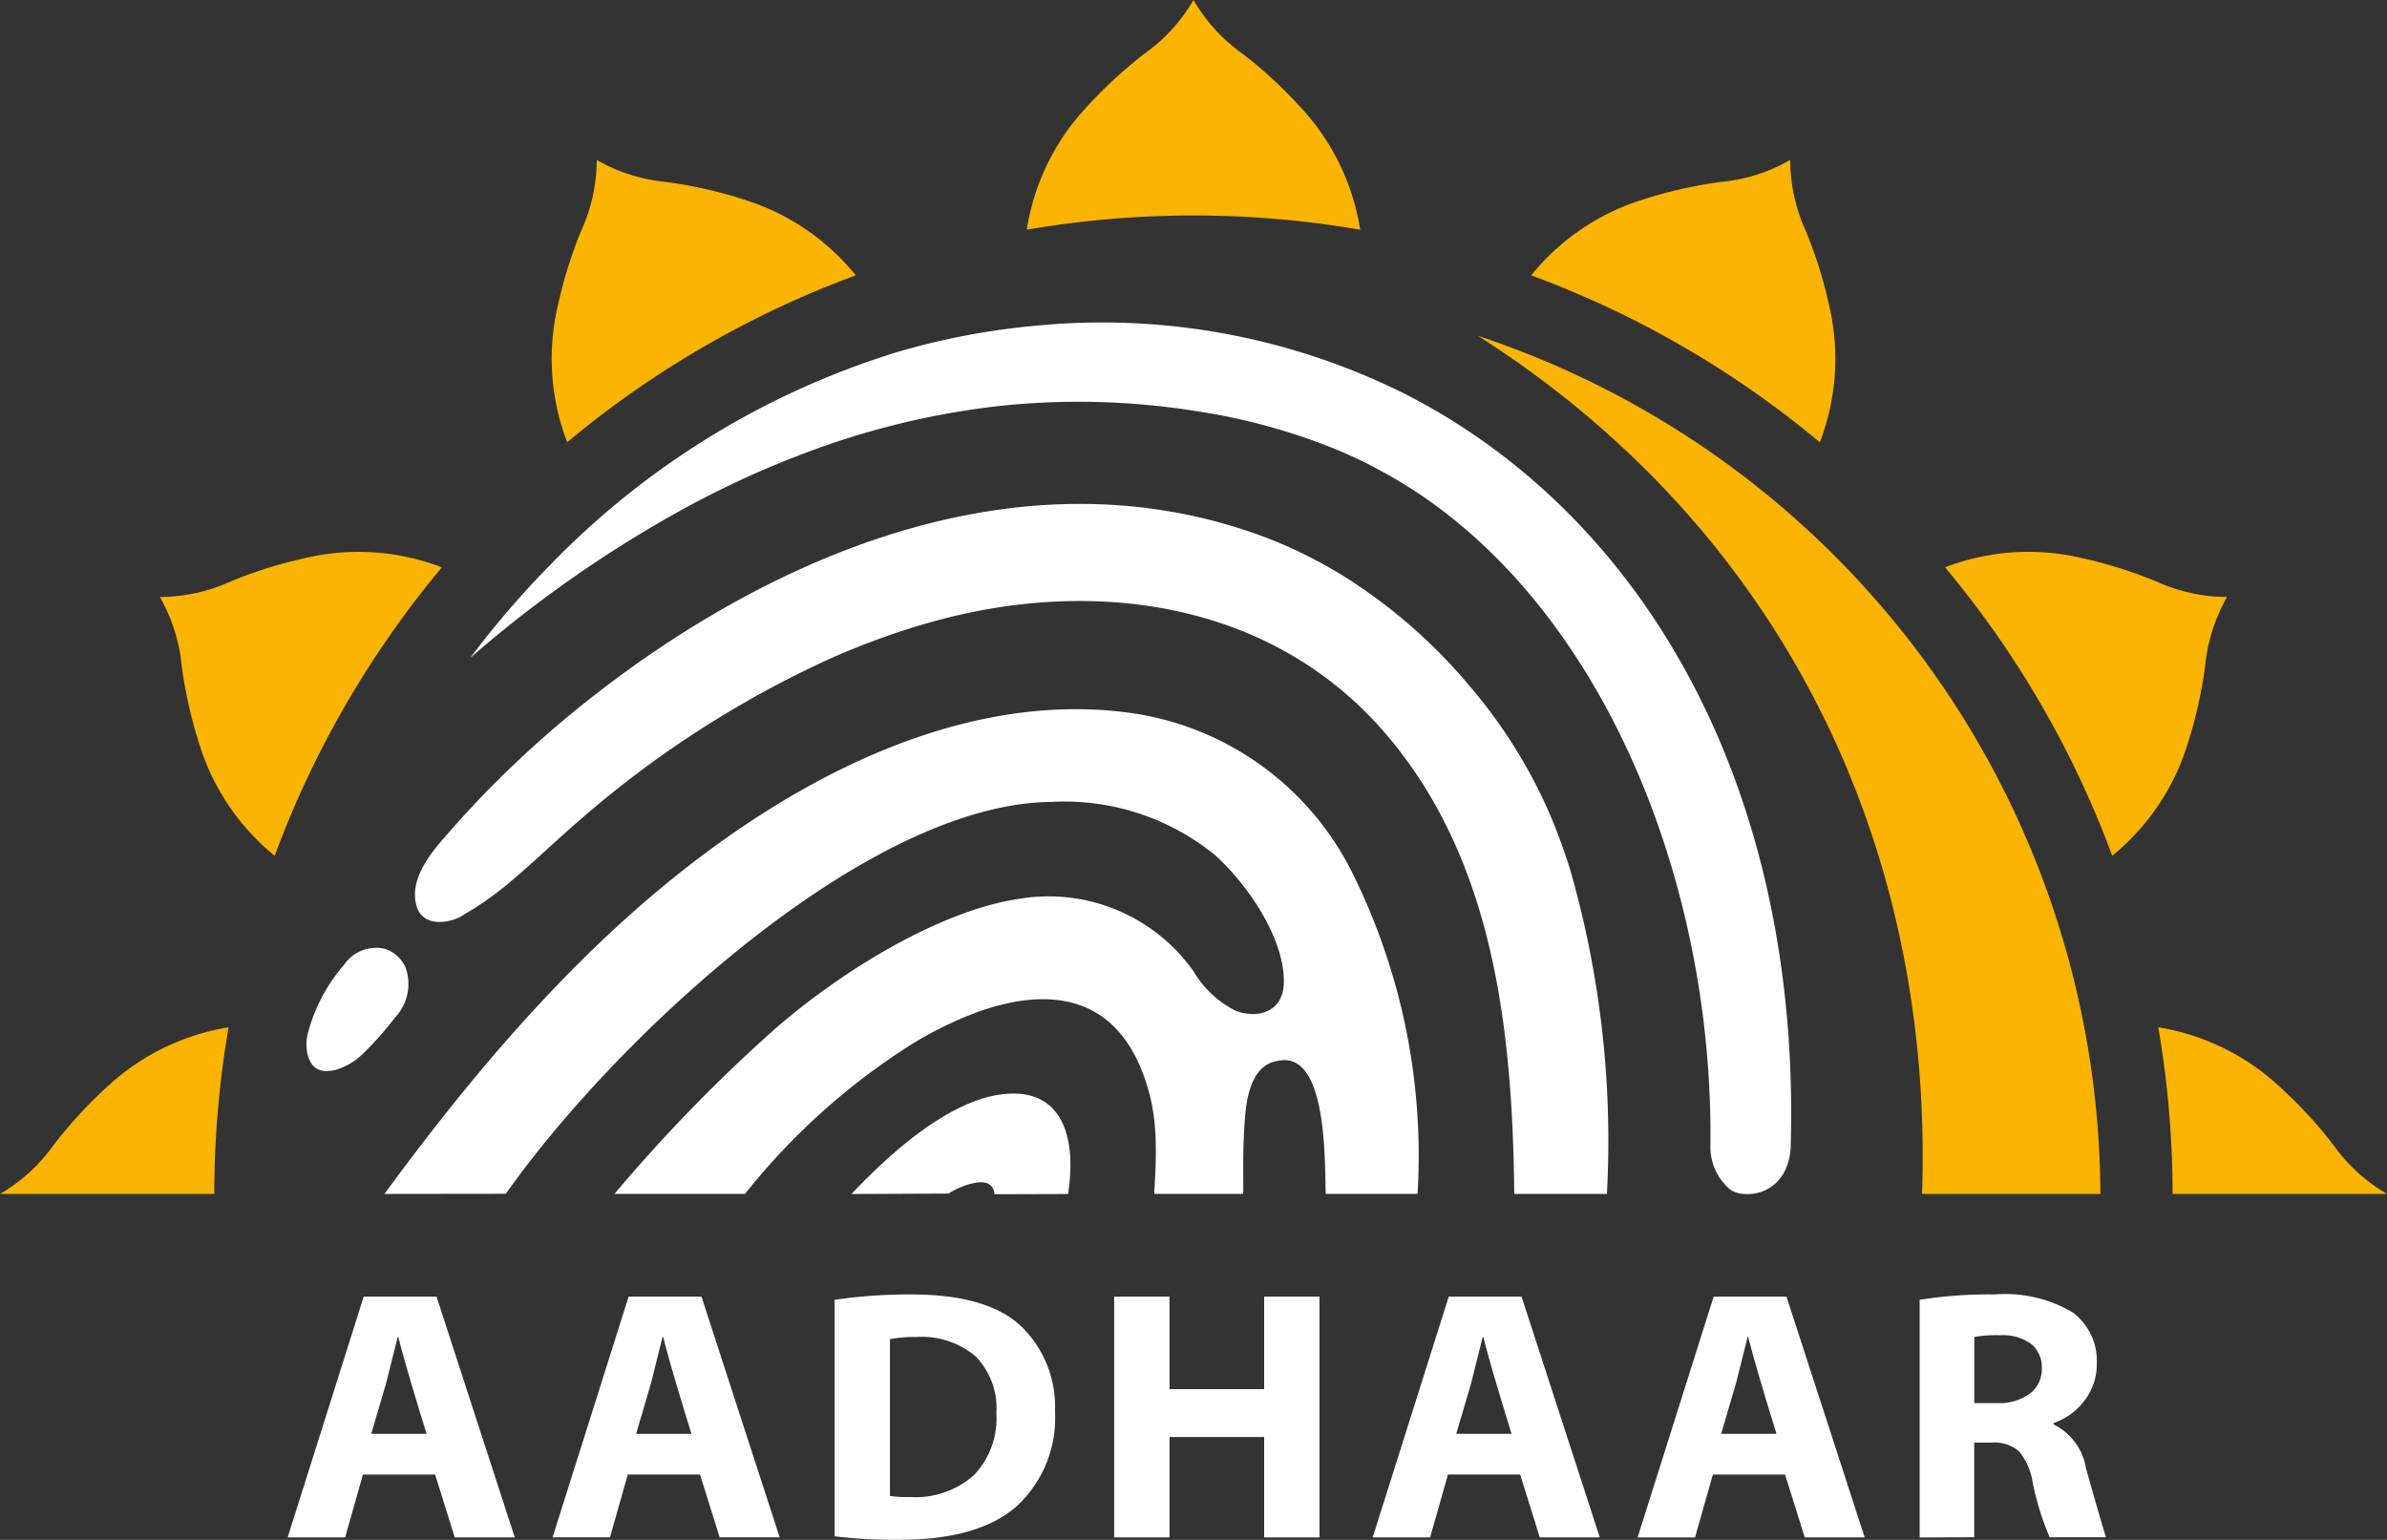 <svg id="Page-1" xmlns="http://www.w3.org/2000/svg" width="138.875" height="89.596" viewBox="0 0 138.875 89.596">
  <rect x="0" y="0" width="138.875" height="89.596" fill="#333333" stroke="none"/>
  <g id="Logo" transform="translate(0)">
    <g id="Aadhaar-English-Logo">
      <g id="English-Logo">
        <path id="Fill-28" d="M0,69.468a9.945,9.945,0,0,0,3.1-2.821A26.161,26.161,0,0,1,6.7,62.819a13.521,13.521,0,0,1,6.6-3.046,57.289,57.289,0,0,0-.833,9.695ZM9.3,34.735h0v0a9.951,9.951,0,0,0,4.093-.893,26.186,26.186,0,0,1,5.037-1.512,13.505,13.505,0,0,1,7.278.68,56.975,56.975,0,0,0-9.727,16.782,13.531,13.531,0,0,1-4.2-5.943,26.159,26.159,0,0,1-1.21-5.119A9.949,9.949,0,0,0,9.3,34.735ZM34.717,9.307h0v0a9.941,9.941,0,0,0,3.992,1.274,26.116,26.116,0,0,1,5.117,1.21,13.505,13.505,0,0,1,5.964,4.229A56.9,56.9,0,0,0,33,25.73a13.514,13.514,0,0,1-.682-7.289A26.124,26.124,0,0,1,33.825,13.4,9.939,9.939,0,0,0,34.717,9.307ZM69.437,0V0l0,0a9.918,9.918,0,0,0,2.82,3.1,26.226,26.226,0,0,1,3.826,3.608,13.52,13.52,0,0,1,3.052,6.657,57.336,57.336,0,0,0-19.4,0A13.516,13.516,0,0,1,62.79,6.708,26.234,26.234,0,0,1,66.616,3.1,9.919,9.919,0,0,0,69.437,0Zm34.718,9.307v0h0a9.943,9.943,0,0,0,.894,4.1,26.213,26.213,0,0,1,1.511,5.038,13.531,13.531,0,0,1-.683,7.288A56.933,56.933,0,0,0,89.084,16.02a13.507,13.507,0,0,1,5.963-4.229,26.092,26.092,0,0,1,5.117-1.211A9.92,9.92,0,0,0,104.155,9.307Zm25.417,25.427h0a9.957,9.957,0,0,0-1.273,3.994,26.185,26.185,0,0,1-1.21,5.118,13.526,13.526,0,0,1-4.2,5.944,56.944,56.944,0,0,0-9.727-16.782,13.508,13.508,0,0,1,7.278-.68,26.166,26.166,0,0,1,5.036,1.512A9.932,9.932,0,0,0,129.572,34.733Zm-4,25.039a13.526,13.526,0,0,1,6.6,3.047,26.128,26.128,0,0,1,3.607,3.828,9.933,9.933,0,0,0,3.1,2.821H126.4A57.364,57.364,0,0,0,125.568,59.772ZM85.992,19.543A52.81,52.81,0,0,1,122.2,69.469H111.824C112.511,49.139,103.642,30.789,85.992,19.543Z" transform="translate(0 0)" fill="#fab401" fill-rule="evenodd"/>
        <path id="Fill-29" d="M80.5,60.942H85.89a57.083,57.083,0,0,0-2.137-18.867,33.772,33.772,0,0,0-1.288-3.467,29.64,29.64,0,0,0-4.532-7.184A31.148,31.148,0,0,0,70.7,25.075a27.167,27.167,0,0,0-2.52-1.4h0a25.436,25.436,0,0,0-2.67-1.124l0,0c-10.5-3.729-21.118-1.077-30.026,3.771-1.736.945-3.408,1.972-5,3.052s-3.105,2.213-4.53,3.368h0l0,0a61.671,61.671,0,0,0-5.9,5.469c-.412.437-.82.881-1.215,1.332-1.06,1.2-2.692,2.886-2.209,4.628.384,1.382,2.165.974,2.787.5a18.115,18.115,0,0,0,2.894-2.08c1.212-1.026,2.357-2.132,3.558-3.173a59.957,59.957,0,0,1,14.9-9.655q1.63-.718,3.258-1.29t3.22-.985h0c9.275-2.41,19.354-.848,25.807,6.718C79.269,41.489,80.4,51.246,80.5,60.942ZM13.6,52.7a18.438,18.438,0,0,0,1.785-2.028,2.827,2.827,0,0,0,.607-2.913,2.005,2.005,0,0,0-.542-.72,1.857,1.857,0,0,0-.778-.388,2.267,2.267,0,0,0-2.252.957,9.864,9.864,0,0,0-2.145,4.139,3.046,3.046,0,0,0-.025.8,1.973,1.973,0,0,0,.2.695v0h0a.988.988,0,0,0,.9.547,1.858,1.858,0,0,0,.275-.012,2.491,2.491,0,0,0,.31-.055h0A3.9,3.9,0,0,0,13.6,52.7Zm55.927,8.239h5.347a36.96,36.96,0,0,0-3.7-18.485,17.048,17.048,0,0,0-12.8-9.47c-8.341-1.231-16.759,2.3-23.874,7.356-7.748,5.5-14.143,12.977-19.732,20.6l7.063-.009c6.359-9.018,20.987-22.707,31.746-22.8a13.859,13.859,0,0,1,9.493,3.078c1.868,1.667,4.132,4.9,4.021,7.532-.065,1.558-1.448,2.036-2.773,1.554a5.9,5.9,0,0,1-2.477-2.306,10.326,10.326,0,0,0-10-4.241c-4.777.654-10.7,4.364-14.518,7.739a92.666,92.666,0,0,0-9.17,9.451h7.594a38.94,38.94,0,0,1,9.5-8.583,21.269,21.269,0,0,1,4.216-2.065c3.9-1.343,7.79-1,9.514,3.861.678,1.912.778,3.589.58,6.663v.125h5.165l.013-.158c0-1.683-.032-2.817.119-4.485.13-1.438.577-2.928,1.912-3.1C69.609,52.6,69.473,58.913,69.529,60.942Zm-36.4,16.325h-4.2l-1.039,3.658H24.549l4.425-14.008h4.238l4.55,14.008H34.271ZM29.41,74.9h3.22q-1.268-4.1-1.642-5.632h-.041l-.664,2.66Zm-11.694,2.37h-4.2L12.48,80.925H9.136l4.425-14.008H17.8l4.55,14.008H18.858ZM14,74.9h3.219q-1.266-4.1-1.64-5.632h-.042l-.664,2.66Zm26.961,5.965V67.1a30.083,30.083,0,0,1,4.446-.311q4.477,0,6.427,1.874a6.5,6.5,0,0,1,1.946,4.9,7.01,7.01,0,0,1-2.216,5.539q-2.218,1.964-6.842,1.963A29.875,29.875,0,0,1,40.959,80.862ZM44.179,69.39v9.123a6.571,6.571,0,0,0,1.163.063,5.147,5.147,0,0,0,3.715-1.265,4.782,4.782,0,0,0,1.312-3.619,4.315,4.315,0,0,0-1.2-3.294,4.848,4.848,0,0,0-3.456-1.133A7.7,7.7,0,0,0,44.179,69.39Zm13.044-2.473h3.221V72.3h5.505V66.917h3.22V80.925h-3.22v-5.84H60.444v5.84H57.223Zm23.62,10.35h-4.2l-1.039,3.658H72.263l4.425-14.008h4.238l4.549,14.008h-3.49ZM77.125,74.9h3.219q-1.266-4.1-1.641-5.632h-.041L78,71.926Zm19.131,2.37h-4.2l-1.039,3.658H87.676L92.1,66.917h4.238l4.549,14.008H97.4ZM92.537,74.9h3.22q-1.267-4.1-1.641-5.632h-.041l-.665,2.66Zm11.549,6.028V67.1a25.594,25.594,0,0,1,4.342-.311A7.716,7.716,0,0,1,113,67.841a3.536,3.536,0,0,1,1.392,3,3.427,3.427,0,0,1-.7,2.1,3.74,3.74,0,0,1-1.814,1.327v.083a3.468,3.468,0,0,1,1.89,2.576q1.069,3.763,1.163,3.991h-3.282a16.138,16.138,0,0,1-1-3.263,3.671,3.671,0,0,0-.789-1.746,2.192,2.192,0,0,0-1.6-.5h-1v5.508Zm3.178-11.659V73.11h1.329a3,3,0,0,0,1.9-.548,1.767,1.767,0,0,0,.7-1.468,1.729,1.729,0,0,0-.627-1.431,2.786,2.786,0,0,0-1.783-.5A7.047,7.047,0,0,0,107.264,69.265Zm-57.01-8.311,4.286-.013c.563-3.622-.538-6.41-4.2-5.745-3.086.561-6.4,3.628-8.4,5.745l5.65-.025c.63-.414,1.862-.886,2.368-.534A.684.684,0,0,1,50.254,60.955Zm43.731-.01.039,0h.02a2.386,2.386,0,0,0,2.108-1.182,2.9,2.9,0,0,0,.282-.656,3.919,3.919,0,0,0,.148-.857h0l0-.066C97.014,43.2,92.427,30.8,84.642,22.374a38.234,38.234,0,0,0-4.892-4.453,36.872,36.872,0,0,0-5.535-3.49h0l-.031-.016h0A39.426,39.426,0,0,0,52.93,10.4a42.147,42.147,0,0,0-8.383,1.575l-.019.006A47.61,47.61,0,0,0,24.38,24.376q-1.66,1.688-3.164,3.521-.746.909-1.451,1.851A70.921,70.921,0,0,1,32.5,20.9q1.511-.81,3.036-1.517t3.088-1.315h.007a46.641,46.641,0,0,1,11.74-2.954,43.428,43.428,0,0,1,11.751.3,35.625,35.625,0,0,1,8.043,2.219c.48.2.954.413,1.417.637s.906.458,1.347.706h0l.006,0h0c8.72,4.777,14.779,14.58,17.447,25.647a55.218,55.218,0,0,1,1.534,13.29h0v.128a3.23,3.23,0,0,0,1.158,2.653,1.6,1.6,0,0,0,.424.192h0A1.717,1.717,0,0,0,93.985,60.944Z" transform="translate(7.599 8.526)" fill="#fff" fill-rule="evenodd"/>
      </g>
    </g>
  </g>
</svg>
